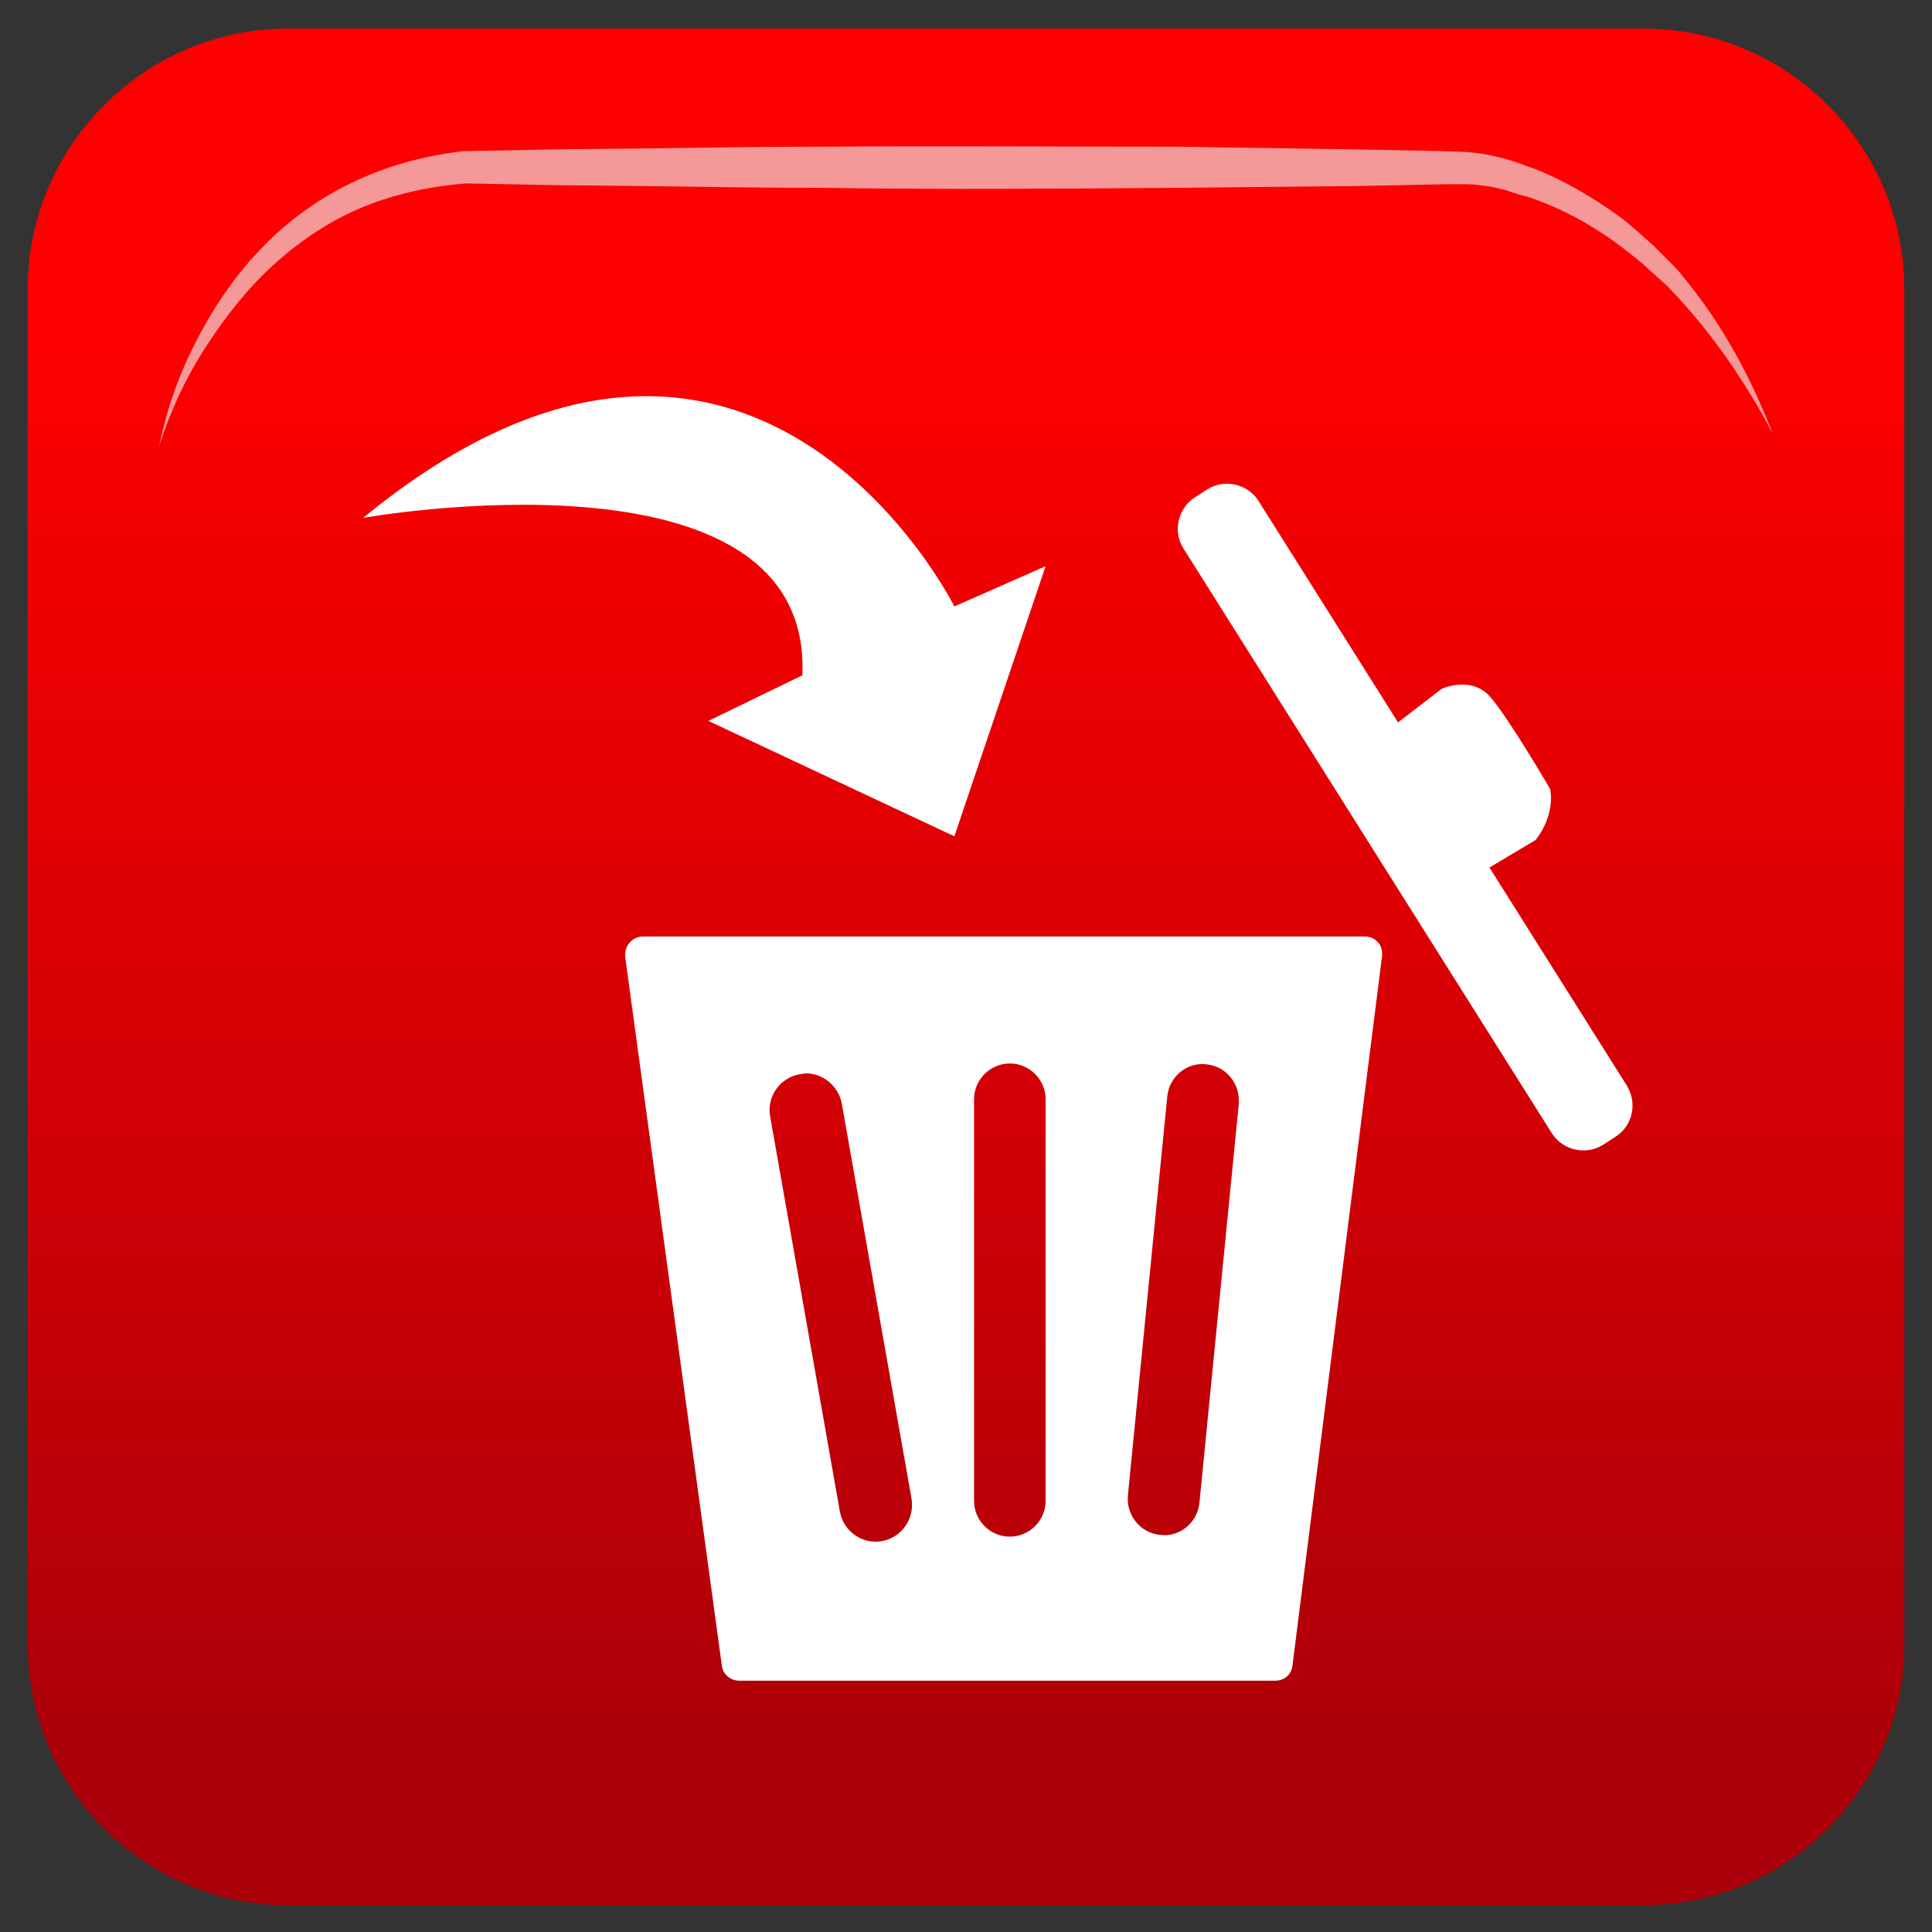 <?xml version="1.0" encoding="utf-8"?>
<!-- Generator: Adobe Illustrator 22.0.0, SVG Export Plug-In . SVG Version: 6.00 Build 0)  -->
<svg version="1.1" id="Layer_1" xmlns="http://www.w3.org/2000/svg" xmlns:xlink="http://www.w3.org/1999/xlink" x="0px" y="0px"
	 viewBox="0 0 216 216" style="enable-background:new 0 0 216 216;" xml:space="preserve">
<rect x="0" y="0" width="216" height="216" fill="#333333" stroke="none"/>
<style type="text/css">
	.st0{fill:url(#SVGID_1_);}
	.st1{fill:#F49898;}
	.st2{fill:#FFFFFF;}
</style>
<linearGradient id="SVGID_1_" gradientUnits="userSpaceOnUse" x1="108" y1="213" x2="108" y2="3.257">
	<stop  offset="6.372549e-02" style="stop-color:#AA0009"/>
	<stop  offset="0.848" style="stop-color:#FF0000"/>
</linearGradient>
<path class="st0" d="M183.8,213H32.2c-16,0-29.1-13.1-29.1-29.1V32.3c0-16,13.1-29.1,29.1-29.1h151.6c16,0,29.1,13.1,29.1,29.1
	v151.6C212.9,199.9,199.8,213,183.8,213z"/>
<g>
	<path class="st1" d="M17.8,49.9c0.8-4.1,2.2-8,4.1-11.7c1.9-3.7,4.3-7.3,7.2-10.3c2.9-3.1,6.5-5.7,10.3-7.5c3.9-1.9,8.1-3,12.4-3.5
		l0,0l0.1,0l10-0.2l10-0.1c6.6-0.1,13.3-0.2,19.9-0.2c13.3-0.1,26.5,0,39.8,0l19.9,0.3l10,0.2l2.6,0.1c1,0.1,1.8,0.2,2.7,0.4
		c0.9,0.2,1.7,0.4,2.6,0.7c0.8,0.3,1.7,0.6,2.5,0.9c3.2,1.3,6.2,3.1,9,5.1c1.4,1,2.6,2.2,3.9,3.3c0.6,0.6,1.2,1.2,1.8,1.8
		c0.6,0.6,1.2,1.2,1.7,1.9c4.3,5.2,7.5,11.2,9.9,17.4c-3.1-5.9-6.9-11.4-11.4-16.1c-0.5-0.6-1.2-1.1-1.8-1.7
		c-0.6-0.5-1.2-1.1-1.8-1.6c-1.3-1-2.5-2-3.9-2.9c-2.7-1.8-5.5-3.2-8.5-4.2c-0.8-0.2-1.5-0.4-2.3-0.7c-0.8-0.2-1.5-0.4-2.3-0.5
		c-0.8-0.1-1.5-0.2-2.2-0.2l-2.4,0l-10,0.2L131.7,21c-13.3,0.1-26.5,0.2-39.8,0c-6.6,0-13.3-0.1-19.9-0.2l-10-0.1l-10-0.2l0.2,0
		c-3.9,0.3-7.8,1.1-11.5,2.6c-3.7,1.5-7,3.7-10,6.4c-3,2.7-5.5,5.9-7.7,9.3c-1.1,1.7-2.1,3.5-3,5.4C19.2,46,18.4,47.9,17.8,49.9z"/>
</g>
<g>
	<path class="st2" d="M152.6,104.7H71.9c-1.1,0-2,0.9-2,2c0,0.1,0,0.2,0,0.3l10.8,79.2c0.1,1,1,1.7,1.9,1.7h60c1,0,1.8-0.7,1.9-1.7
		l10-79.2C154.7,105.7,153.8,104.7,152.6,104.7z M98.6,172.3c-2.2,0.4-4.3-1.1-4.7-3.3l-7.8-44.2c-0.4-2.2,1.1-4.3,3.3-4.7
		c0.2,0,0.5-0.1,0.7-0.1c1.9,0,3.6,1.4,4,3.3l7.8,44.2C102.3,169.8,100.8,171.9,98.6,172.3z M116.9,167.8c0,2.2-1.8,4-4,4h0
		c-2.2,0-4-1.8-4-4v-44.9c0-2.2,1.8-4,4-4h0c2.2,0,4,1.8,4,4V167.8z M138.5,123.4l-4.4,44.6c-0.2,2.2-2.2,3.9-4.4,3.6
		c-2.2-0.2-3.8-2.2-3.6-4.4l4.4-44.6c0.2-2.2,2.2-3.9,4.4-3.6c2.1,0.2,3.6,2,3.6,4C138.5,123.1,138.5,123.3,138.5,123.4z"/>
	<path class="st2" d="M89.7,75.5l-10.5,5.1l27.5,12.9l10.2-30.2l-10.2,4.5c0,0-22.7-45.5-66.1-9.9C40.6,57.9,90.9,48.9,89.7,75.5z"
		/>
	<path class="st2" d="M156,81l5.2-4c0,0,3.3-1.5,5.4,0.9c2.1,2.4,6.7,10.3,6.7,10.3s0.7,2.7-1.6,5.7l-5.7,3.4L156,81z"/>
	<path class="st2" d="M180.6,127.1l-1.4,0.9c-1.9,1.2-4.5,0.6-5.7-1.3l-41.2-65.4c-1.2-1.9-0.6-4.5,1.3-5.7l1.4-0.9
		c1.9-1.2,4.5-0.6,5.7,1.3l41.2,65.4C183.1,123.4,182.5,125.9,180.6,127.1z"/>
</g>
</svg>
